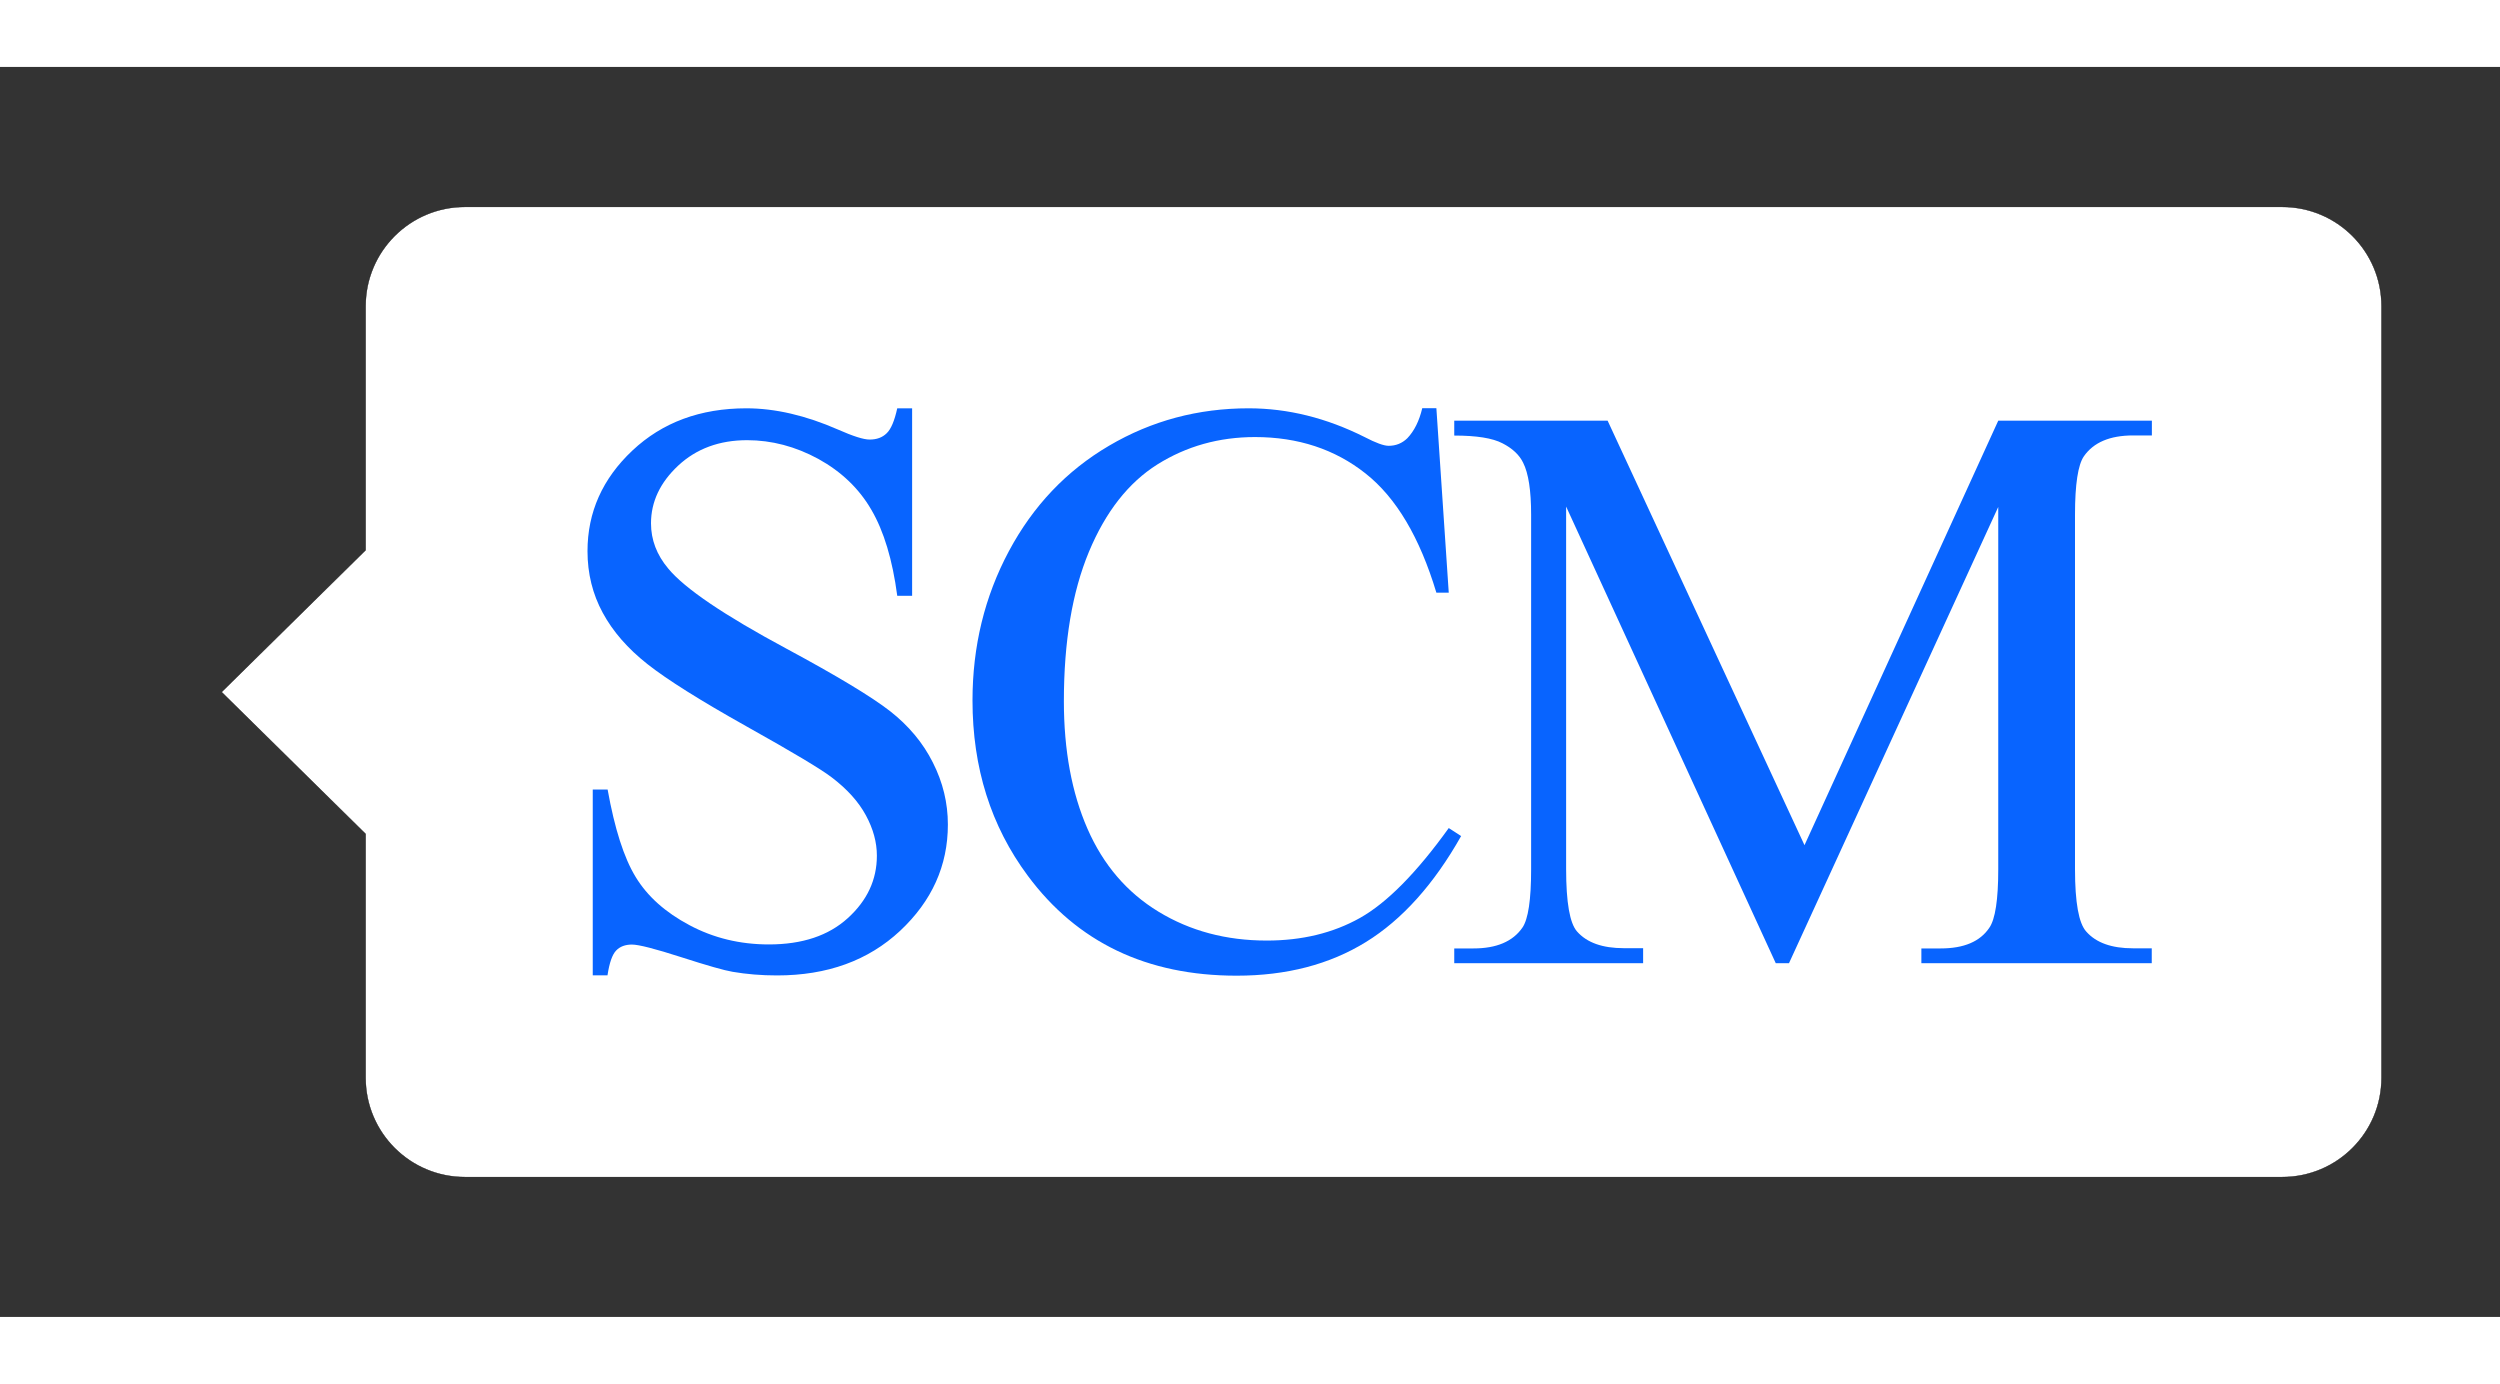 <?xml version="1.0" encoding="utf-8"?>
<!-- Generator: Adobe Illustrator 21.1.0, SVG Export Plug-In . SVG Version: 6.00 Build 0)  -->
<!DOCTYPE svg PUBLIC "-//W3C//DTD SVG 1.1//EN" "http://www.w3.org/Graphics/SVG/1.1/DTD/svg11.dtd">
<svg version="1.1" id="Layer_1" xmlns="http://www.w3.org/2000/svg" xmlns:xlink="http://www.w3.org/1999/xlink" x="0px" y="0px"
	 viewBox="0 0 2000 1000" style="enable-background:new 0 0 2000 1000;" xml:space="preserve" width="775" height="429">
<rect x="0" y="0" width="2000" height="1000" fill="#333333" stroke="none"/>
<style type="text/css">
	.st0{fill:#FFFFFF;stroke:#000000;stroke-width:0.25;stroke-miterlimit:10;}
	.st1{fill:#0864FF;}
</style>
<path class="st0" d="M177.3,500.1l115.2,113.5v195.1c0,43.8,35.5,79.4,79.4,79.4h1453.9c43.8,0,79.4-35.5,79.4-79.4V191.4
	c0-43.8-35.5-79.4-79.4-79.4H371.9c-43.8,0-79.4,35.5-79.4,79.4v195.2L177.3,500.1z"/>
<g>
	<path class="st1" d="M729.7,273v150.1h-11.9c-3.8-28.8-10.7-51.7-20.7-68.8c-9.9-17.1-24.1-30.6-42.4-40.7c-18.4-10-37.4-15-57-15
		c-22.2,0-40.6,6.8-55.1,20.3s-21.8,29-21.8,46.2c0,13.2,4.6,25.3,13.8,36.2c13.2,16,44.7,37.3,94.4,64
		c40.5,21.8,68.2,38.5,83.1,50.1c14.8,11.6,26.3,25.3,34.2,41.1c8,15.8,12,32.3,12,49.6c0,32.9-12.8,61.2-38.2,85
		c-25.5,23.8-58.3,35.7-98.5,35.7c-12.6,0-24.4-1-35.5-2.9c-6.6-1.1-20.3-5-41.1-11.7s-34-10.1-39.5-10.1c-5.3,0-9.6,1.6-12.6,4.8
		c-3.1,3.2-5.4,9.8-6.9,19.8h-11.8V578.1h11.9c5.6,31.2,13,54.5,22.4,69.9c9.4,15.5,23.7,28.3,43.1,38.6
		c19.3,10.3,40.5,15.4,63.5,15.4c26.7,0,47.7-7,63.2-21.1s23.2-30.7,23.2-49.9c0-10.7-2.9-21.4-8.8-32.3c-5.9-10.9-15-21-27.4-30.4
		c-8.3-6.4-31-20-68.2-40.8c-37.1-20.8-63.5-37.4-79.2-49.8s-27.6-26-35.7-41c-8.1-14.9-12.2-31.4-12.2-49.3c0-31.2,12-58,35.9-80.5
		s54.3-33.8,91.2-33.8c23,0,47.5,5.7,73.3,17c12,5.3,20.4,8,25.3,8c5.6,0,10.1-1.6,13.6-5c3.5-3.3,6.3-10,8.5-20h11.9L729.7,273
		L729.7,273z"/>
	<path class="st1" d="M1149.1,273l9.9,147.6h-9.9c-13.3-44.2-32.1-76-56.7-95.4c-24.5-19.4-54-29.1-88.4-29.1
		c-28.8,0-54.8,7.3-78.1,21.9c-23.2,14.6-41.5,38-54.8,70s-20,71.8-20,119.4c0,39.3,6.3,73.3,18.9,102.1
		c12.6,28.8,31.5,50.9,56.8,66.3c25.3,15.4,54.1,23.1,86.6,23.1c28.2,0,53-6,74.6-18.1c21.5-12.1,45.2-36,71-71.9l9.9,6.4
		c-21.8,38.6-47.2,66.9-76.2,84.8c-29,17.9-63.5,26.9-103.4,26.9c-71.9,0-127.6-26.7-167.1-80c-29.5-39.7-44.2-86.4-44.2-140.2
		c0-43.3,9.7-83.1,29.1-119.4c19.4-36.3,46.1-64.4,80.2-84.4c34-20,71.2-29.9,111.6-29.9c31.4,0,62.3,7.7,92.8,23
		c9,4.7,15.4,7,19.2,7c5.8,0,10.8-2,15-6.1c5.5-5.8,9.5-13.8,11.9-24H1149.1z"/>
	<path class="st1" d="M1420.6,717l-167.7-365.3v290c0,26.7,2.9,43.3,8.7,49.9c7.9,9,20.4,13.4,37.5,13.4h15.4v12h-151.1v-11.8h15.4
		c18.3,0,31.4-5.5,39.1-16.6c4.7-6.8,7-22.4,7-46.7V358.2c0-19.2-2.1-33.1-6.4-41.6c-3-6.2-8.5-11.4-16.5-15.5
		c-8-4.2-20.9-6.2-38.6-6.2V283h122.7l157.5,339.6l155-339.6h122.9v11.8h-15c-18.6,0-31.7,5.6-39.4,16.7c-4.7,6.8-7.1,22.4-7.1,46.7
		v283.6c0,26.7,3,43.3,9,49.9c7.9,9,20.4,13.4,37.4,13.4h15V717h-184.3v-11.8h15.4c18.6,0,31.6-5.5,39-16.6
		c4.7-6.8,7.1-22.4,7.1-46.7V352l-167.4,365H1420.6z"/>
</g>
<!-- <g>
	<path class="st1" d="M1735.9,331.7c20.1,0,36.1,15.6,36.1,35.4c0,19.9-16,35.7-36.3,35.7s-36.5-15.8-36.5-35.7
		c0-19.9,16.2-35.4,36.5-35.4H1735.9z M1735.5,338.8c-15.3,0-27.2,12.7-27.2,28.3c0,15.8,11.9,28.3,27.7,28.3
		c15.3,0.2,27-12.5,27-28.1c0-15.8-11.7-28.5-27.2-28.5L1735.5,338.8L1735.5,338.8z M1730.1,385.5h-8.2V350
		c3.2-0.4,7.8-1.1,13.6-1.1c6.7,0,9.7,1.1,12.1,2.8c2.2,1.5,3.7,4.1,3.7,7.6c0,4.3-3.2,7.1-7.3,8.4v0.4c3.5,1.1,5.2,3.9,6.3,8.6
		c1.1,5.4,2,7.3,2.6,8.6h-8.7c-1.1-1.3-1.7-4.3-2.8-8.6c-0.6-3.7-2.8-5.4-7.3-5.4h-3.9L1730.1,385.5L1730.1,385.5z M1730.3,365.6
		h3.9c4.5,0,8.2-1.5,8.2-5.2c0-3.2-2.3-5.4-7.5-5.4c-2.2,0-3.7,0.2-4.5,0.4L1730.3,365.6L1730.3,365.6z"/>
</g> -->
</svg>

